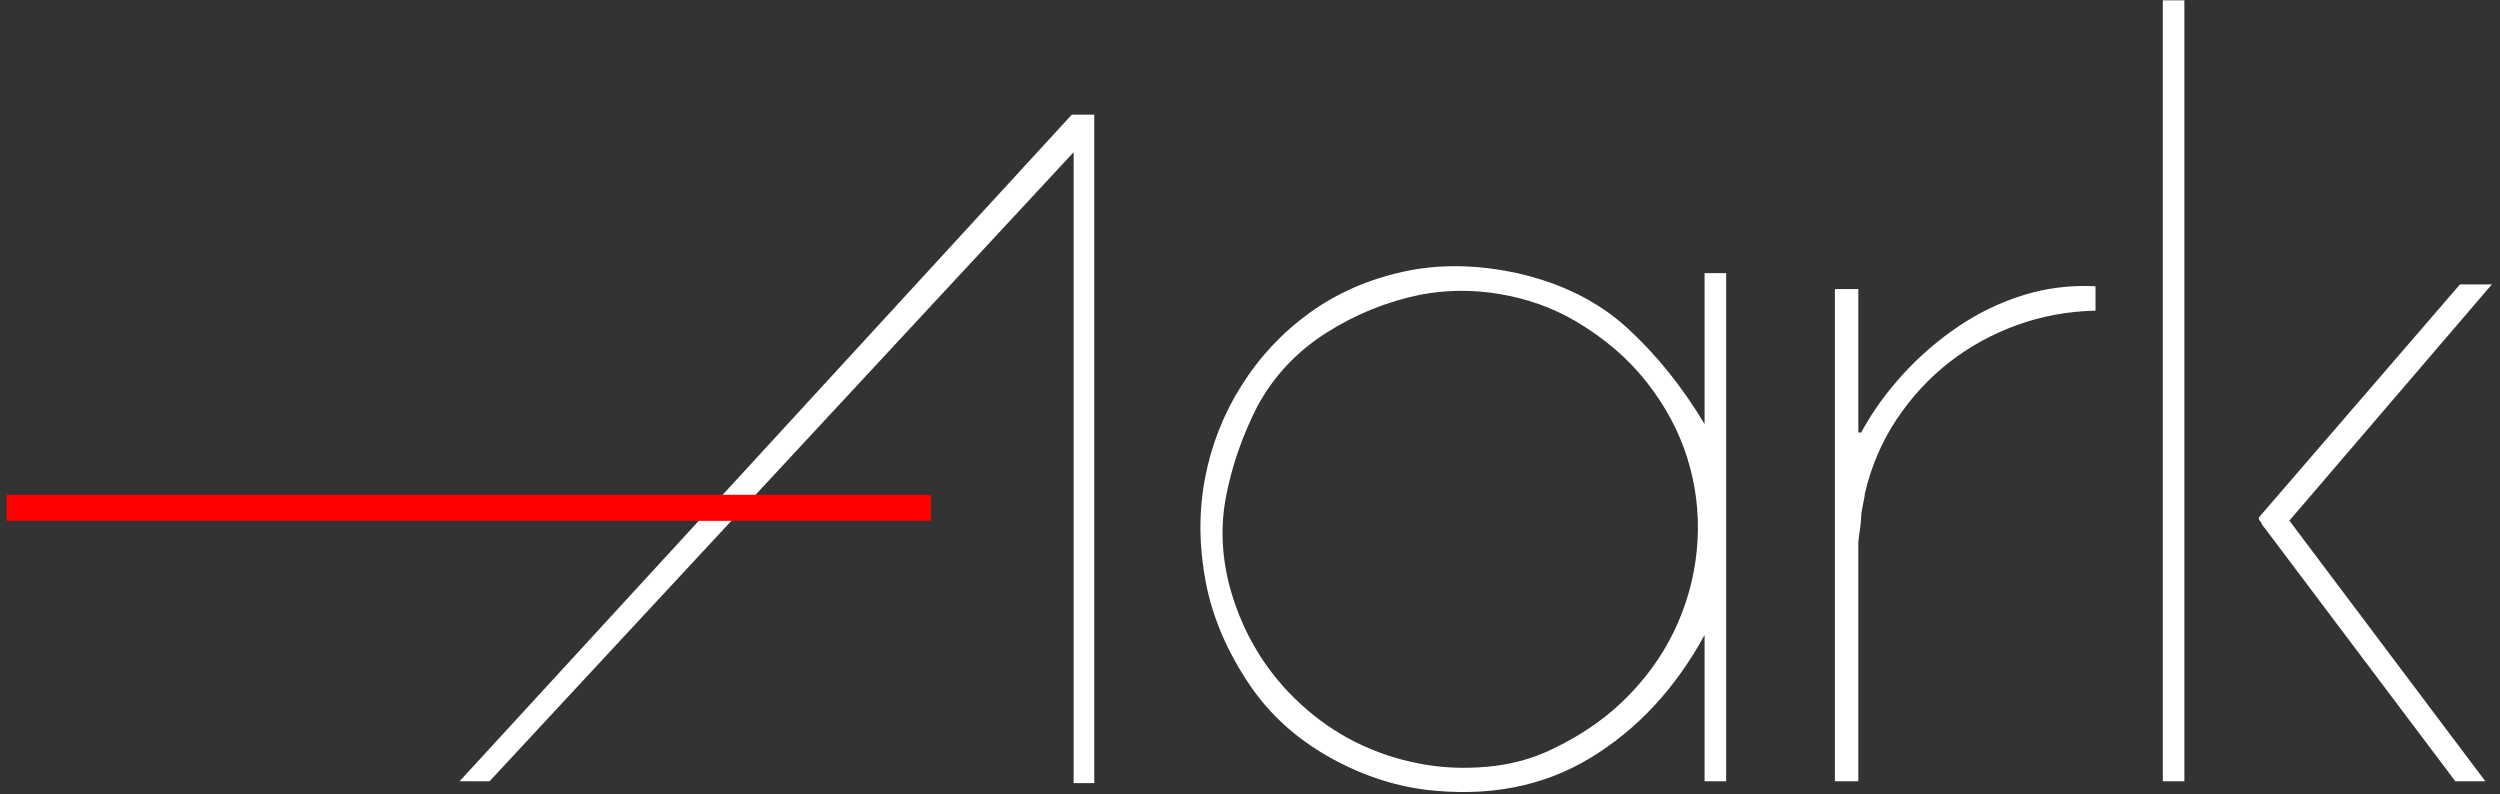 <?xml version="1.0" encoding="UTF-8"?>
<svg width="192px" height="61px" viewBox="0 0 192 61" version="1.1" xmlns="http://www.w3.org/2000/svg" xmlns:xlink="http://www.w3.org/1999/xlink" xmlns:sketch="http://www.bohemiancoding.com/sketch/ns">
    <rect x="0" y="0" width="192" height="61" fill="#333333" stroke="none"/>
    <!-- Generator: Sketch 3.5.1 (25234) - http://www.bohemiancoding.com/sketch -->
    <title>Slice 1</title>
    <desc>Created with Sketch.</desc>
    <defs></defs>
    <g id="Page-1" stroke="none" stroke-width="1" fill="none" fill-rule="evenodd" sketch:type="MSPage">
        <g id="Group" sketch:type="MSLayerGroup" transform="translate(1, 0)">
            <path d="M36.6,60 L34.296,60 L81.312,8.808 L83.04,8.808 L83.04,60.144 L81.456,60.144 L81.456,11.688 L36.6,60 Z M108.456,60.648 C105.864,60.312 103.356,59.448 100.932,58.056 C98.508,56.664 96.552,54.888 95.064,52.728 C93.288,50.136 92.136,47.472 91.608,44.736 C91.08,42 91.056,39.348 91.536,36.78 C92.016,34.212 92.952,31.824 94.344,29.616 C95.736,27.408 97.476,25.548 99.564,24.036 C101.652,22.524 104.052,21.468 106.764,20.868 C109.476,20.268 112.392,20.304 115.512,20.976 C118.92,21.744 121.74,23.148 123.972,25.188 C126.204,27.228 128.184,29.688 129.912,32.568 L129.912,20.976 L131.568,20.976 L131.568,60 L129.912,60 L129.912,48.768 C127.656,52.896 124.716,56.052 121.092,58.236 C117.468,60.42 113.256,61.224 108.456,60.648 L108.456,60.648 Z M107.952,58.632 C109.632,58.968 111.396,59.052 113.244,58.884 C115.092,58.716 116.784,58.248 118.32,57.48 C120.624,56.376 122.58,54.984 124.188,53.304 C125.796,51.624 127.032,49.776 127.896,47.76 C128.76,45.744 129.252,43.656 129.372,41.496 C129.492,39.336 129.228,37.224 128.58,35.16 C127.932,33.096 126.888,31.152 125.448,29.328 C124.008,27.504 122.184,25.944 119.976,24.648 C118.248,23.64 116.34,22.956 114.252,22.596 C112.164,22.236 110.112,22.248 108.096,22.632 C105.504,23.16 103.08,24.144 100.824,25.584 C98.568,27.024 96.816,28.896 95.568,31.2 C94.416,33.456 93.612,35.772 93.156,38.148 C92.7,40.524 92.832,42.96 93.552,45.456 C94.56,48.864 96.348,51.744 98.916,54.096 C101.484,56.448 104.496,57.96 107.952,58.632 L107.952,58.632 Z M141.72,22.2 L141.72,33.216 L141.936,33.216 C142.8,31.632 143.868,30.144 145.14,28.752 C146.412,27.36 147.828,26.136 149.388,25.08 C150.948,24.024 152.616,23.22 154.392,22.668 C156.168,22.116 158.016,21.888 159.936,21.984 L159.936,23.856 C157.824,23.904 155.808,24.276 153.888,24.972 C151.968,25.668 150.228,26.628 148.668,27.852 C147.108,29.076 145.764,30.54 144.636,32.244 C143.508,33.948 142.704,35.832 142.224,37.896 C142.224,37.992 142.176,38.268 142.08,38.724 C141.984,39.18 141.936,39.504 141.936,39.696 C141.936,39.936 141.9,40.296 141.828,40.776 C141.756,41.256 141.72,41.544 141.72,41.64 L141.72,60 L139.92,60 L139.92,22.2 L141.72,22.2 Z" id="Aark" fill="#FFFFFF" sketch:type="MSShapeGroup"></path>
            <path d="M172.88,40.488 C172.784,40.392 172.712,40.272 172.664,40.128 C172.472,39.936 172.424,39.792 172.52,39.696 L187.928,21.84 L190.376,21.84 L174.824,39.984 L189.872,60 L187.568,60 L172.88,40.488 Z M166.76,0.024 L166.76,60 L165.104,60 L165.104,0.024 L166.76,0.024 Z" id="Type-something" fill="#FFFFFF" sketch:type="MSShapeGroup"></path>
            <path d="M69.5,39 L0.5,39" id="Line" stroke="#FF0000" stroke-width="2" stroke-linecap="square" sketch:type="MSShapeGroup"></path>
        </g>
    </g>
</svg>